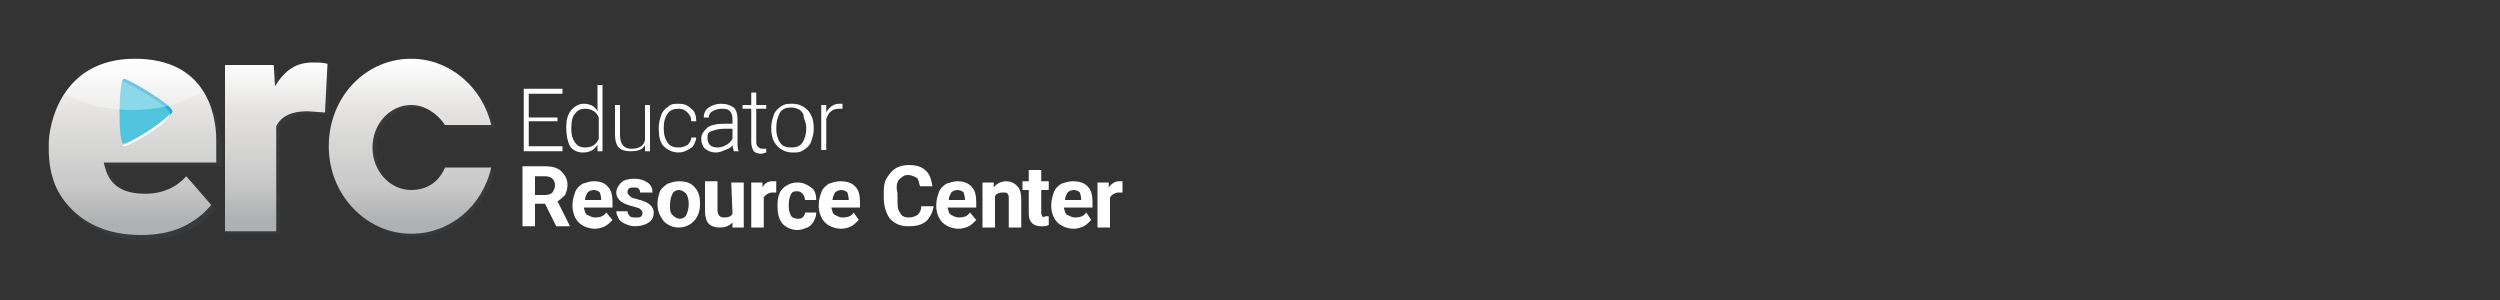 <?xml version="1.0" encoding="utf-8"?>
<!-- Generator: Adobe Illustrator 22.1.0, SVG Export Plug-In . SVG Version: 6.00 Build 0)  -->
<svg version="1.1" id="Layer_1" xmlns="http://www.w3.org/2000/svg" xmlns:xlink="http://www.w3.org/1999/xlink" x="0px" y="0px"
	 viewBox="0 0 200 24" style="enable-background:new 0 0 200 24;" xml:space="preserve">
<rect x="0" y="0" width="200" height="24" fill="#333333" stroke="none"/>
<style type="text/css">
	.st0{opacity:0.33;enable-background:new    ;}
	.st1{opacity:0.33;fill:#5C6A75;enable-background:new    ;}
	.st2{fill:url(#SVGID_1_);}
	.st3{fill:url(#SVGID_2_);}
	.st4{fill:url(#SVGID_3_);}
	.st5{fill:#50C5DD;}
	.st6{fill:#2EA8D6;}
	.st7{fill:#FFFFFF;}
	.st8{opacity:0.33;fill:#FFFFFF;enable-background:new    ;}
</style>
<g>
	<g class="st0">
		<path class="st1" d="M22.3,7.2l-0.1-1.7h-3.9v13.2h4.1v-8.4c0.4-0.8,1.2-1.2,2.5-1.2l1.4,0.1l0.1-3.8c-0.3-0.1-0.7-0.1-1.2-0.1
			C24,5.2,23,5.9,22.3,7.2z"/>
		<path class="st1" d="M35.9,13.8c-0.5,1-1.5,1.6-2.7,1.6c-1.7,0-3.1-1.5-3.1-3.4c0-1.9,1.4-3.4,3.1-3.4c1.1,0,2.1,0.7,2.7,1.6h3.7
			c-0.7-3-3.3-5.3-6.4-5.3c-3.7,0-6.6,3.1-6.6,7s3,7,6.6,7c3.1,0,5.7-2.2,6.4-5.3C39.6,13.8,35.9,13.8,35.9,13.8z"/>
		<path class="st1" d="M16.5,7.7C16.5,7.7,16.5,7.7,16.5,7.7c0,0-0.1-0.1-0.1-0.1c0,0,0,0,0,0c0,0,0-0.1-0.1-0.1c0,0,0,0,0-0.1
			c0,0,0-0.1-0.1-0.1c0,0,0,0,0-0.1c0,0,0,0-0.1-0.1c0,0,0,0,0-0.1c0,0,0,0-0.1-0.1c0,0,0,0,0-0.1c0,0,0,0-0.1-0.1c0,0,0,0-0.1-0.1
			c0,0,0,0-0.1-0.1c0,0,0,0-0.1-0.1c0,0,0,0-0.1-0.1c0,0,0,0-0.1-0.1c0,0,0,0-0.1-0.1c0,0,0,0-0.1-0.1c0,0,0,0-0.1-0.1
			c0,0,0,0-0.1-0.1c0,0,0,0-0.1-0.1c0,0,0,0-0.1,0c0,0,0,0-0.1-0.1c0,0,0,0-0.1,0c0,0-0.1,0-0.1-0.1c0,0,0,0-0.1,0
			c0,0-0.1,0-0.1-0.1c0,0,0,0-0.1,0c0,0-0.1,0-0.1,0c0,0-0.1,0-0.1,0c0,0-0.1,0-0.1,0c0,0-0.1,0-0.1,0c0,0-0.1,0-0.1,0
			c0,0-0.1,0-0.1,0c0,0-0.1,0-0.1,0c0,0-0.1,0-0.1,0c0,0-0.1,0-0.1,0c0,0-0.1,0-0.1,0c0,0-0.1,0-0.1,0c0,0-0.1,0-0.1,0
			c0,0-0.1,0-0.1,0c0,0-0.1,0-0.1,0c0,0-0.1,0-0.1,0c0,0-0.1,0-0.1,0c0,0-0.1,0-0.1,0c0,0-0.1,0-0.1,0c0,0-0.1,0-0.1,0
			c0,0-0.1,0-0.1,0c0,0-0.1,0-0.1,0c0,0-0.1,0-0.1,0c0,0-0.1,0-0.1,0c0,0-0.1,0-0.1,0c0,0-0.1,0-0.1,0c0,0-0.1,0-0.1,0
			c0,0-0.1,0-0.1,0c0,0-0.1,0-0.1,0c0,0-0.1,0-0.1,0c0,0-0.1,0-0.1,0c0,0-0.1,0-0.1,0c0,0-0.1,0-0.1,0c-0.1,0-0.1,0-0.2,0
			c0,0-0.1,0-0.1,0c-0.1,0-0.2,0-0.3,0c-0.1,0-0.2,0-0.3,0c0,0-0.1,0-0.1,0c-0.1,0-0.1,0-0.2,0c0,0-0.1,0-0.1,0c-0.1,0-0.1,0-0.2,0
			c0,0-0.1,0-0.1,0c0,0-0.1,0-0.1,0c0,0-0.1,0-0.1,0c0,0-0.1,0-0.1,0c0,0-0.1,0-0.1,0c0,0-0.1,0-0.1,0c0,0-0.1,0-0.1,0
			c0,0-0.1,0-0.1,0c0,0-0.1,0-0.1,0c0,0-0.1,0-0.1,0c0,0-0.1,0-0.1,0c0,0-0.1,0-0.1,0c0,0-0.1,0-0.1,0c0,0-0.1,0-0.1,0
			c0,0-0.1,0-0.1,0c0,0-0.1,0-0.1,0c0,0-0.1,0-0.1,0c0,0-0.1,0-0.1,0c0,0-0.1,0-0.1,0c0,0-0.1,0-0.1,0c0,0-0.1,0-0.1,0
			c0,0-0.1,0-0.1,0c0,0-0.1,0-0.1,0c0,0-0.1,0-0.1,0c0,0-0.1,0-0.1,0.1c0,0,0,0-0.1,0c0,0-0.1,0-0.1,0.1c0,0,0,0-0.1,0
			c0,0-0.1,0-0.1,0.1c0,0,0,0-0.1,0c0,0-0.1,0-0.1,0.1c0,0,0,0,0,0c0,0-0.1,0-0.1,0.1c0,0,0,0,0,0c0,0-0.1,0.1-0.1,0.1c0,0,0,0,0,0
			C6.2,6.8,5.8,7.3,5.5,7.8l0,0l0,0c-1.1,1.6-1.3,3.4-1.3,4.1v0.4c0,2,0.7,3.7,2,5c1.4,1.3,3.2,1.9,5.4,1.9c1.2,0,2.3-0.2,3.3-0.7
			s1.8-1,2.4-1.8l-2-2.3c-0.8,1-1.9,1.4-3.3,1.4c-2.8,0-3.1-1.7-3.3-2.5h9.1v-1.7C17.6,10.5,17.4,9,16.5,7.7L16.5,7.7z"/>
	</g>
	
		<linearGradient id="SVGID_1_" gradientUnits="userSpaceOnUse" x1="22.085" y1="21.976" x2="22.085" y2="35.468" gradientTransform="matrix(1 0 0 1 0 -17)">
		<stop  offset="0" style="stop-color:#FFFFFF"/>
		<stop  offset="0.313" style="stop-color:#E2E1E0"/>
		<stop  offset="0.72" style="stop-color:#C8C8C8"/>
		<stop  offset="0.932" style="stop-color:#AFB0B1"/>
	</linearGradient>
	<path class="st2" d="M26,9l-1.4-0.1c-1.3,0-2.1,0.4-2.5,1.2v8.4h-4.1V5.2h3.9l0.1,1.7C22.8,5.6,23.7,5,25,5c0.4,0,0.8,0,1.2,0.1
		L26,9z"/>
	<g>
		
			<linearGradient id="SVGID_2_" gradientUnits="userSpaceOnUse" x1="32.84" y1="21.833" x2="32.84" y2="35.845" gradientTransform="matrix(1 0 0 1 0 -17)">
			<stop  offset="0" style="stop-color:#FFFFFF"/>
			<stop  offset="0.313" style="stop-color:#E2E1E0"/>
			<stop  offset="0.72" style="stop-color:#C8C8C8"/>
			<stop  offset="0.932" style="stop-color:#AFB0B1"/>
		</linearGradient>
		<path class="st3" d="M32.9,15.2c-1.7,0-3.1-1.5-3.1-3.4c0-1.9,1.4-3.4,3.1-3.4c1.1,0,2.1,0.7,2.7,1.6h3.7c-0.7-3-3.3-5.3-6.4-5.3
			c-3.7,0-6.6,3.1-6.6,7s3,7,6.6,7c3.1,0,5.7-2.2,6.4-5.3h-3.7C35.1,14.6,34.1,15.2,32.9,15.2z"/>
	</g>
	<g>
		
			<linearGradient id="SVGID_3_" gradientUnits="userSpaceOnUse" x1="10.617" y1="21.847" x2="10.617" y2="35.845" gradientTransform="matrix(1 0 0 1 0 -17)">
			<stop  offset="0" style="stop-color:#FFFFFF"/>
			<stop  offset="0.313" style="stop-color:#E2E1E0"/>
			<stop  offset="0.72" style="stop-color:#C8C8C8"/>
			<stop  offset="0.932" style="stop-color:#AFB0B1"/>
		</linearGradient>
		<path class="st4" d="M11.3,18.8c-2.2,0-4-0.6-5.4-1.9s-2-2.9-2-5v-0.4c0-1.4,0.9-6.8,6.9-6.8c5.6,0,6.5,4.3,6.5,6.5V13H8.3
			c0.2,0.8,0.5,2.5,3.3,2.5c1.4,0,2.5-0.5,3.3-1.4l2,2.3c-0.6,0.7-1.3,1.3-2.4,1.8C13.6,18.6,12.5,18.8,11.3,18.8z"/>
		<g>
			<path class="st5" d="M9.9,6.3c0.3,0,3.8,2,3.8,2.6c0,0.6-3.4,2.6-3.8,2.6C9.4,11.6,9.5,6.3,9.9,6.3z"/>
			<g>
				<path class="st6" d="M9.9,6.3c0,0-0.1,0.1-0.1,0.2c0.4,0.1,3.8,2,3.8,2.6c0,0,0,0.1,0,0.1c0.1-0.1,0.2-0.2,0.2-0.3
					C13.7,8.3,10.2,6.3,9.9,6.3z"/>
			</g>
			<g>
				<path class="st7" d="M13.5,9.3C13.5,9.3,13.5,9.3,13.5,9.3C13.5,9.3,13.5,9.3,13.5,9.3C13.5,9.3,13.5,9.3,13.5,9.3z"/>
				<path class="st7" d="M13.5,9.2c-0.7,0.8-3.3,2.4-3.7,2.4c0,0,0,0,0,0c0,0,0.1,0.1,0.1,0.1c0.4,0,3-1.5,3.6-2.3
					C13.5,9.2,13.5,9.2,13.5,9.2C13.5,9.2,13.5,9.2,13.5,9.2z"/>
			</g>
		</g>
		<path class="st8" d="M10.8,4.8c-2.9,0-4.6,1.2-5.6,2.7c1.6,0.9,3.4,1.3,5.4,1.3c2.1,0,4-0.5,5.6-1.5C15.3,6,13.7,4.8,10.8,4.8z"/>
	</g>
</g>
<g>
	<path class="st7" d="M45.2,15.6c0.1-0.2,0.2-0.5,0.2-0.8c0-0.5-0.2-0.8-0.5-1.1c-0.3-0.3-0.8-0.4-1.3-0.4h-1.8v4.8h1v-1.8h0.8
		l0.9,1.8h1.1v0l-1-2C44.8,16,45,15.8,45.2,15.6z M44.2,15.4c-0.1,0.1-0.3,0.2-0.6,0.2h-0.8v-1.5h0.8c0.3,0,0.5,0.1,0.6,0.2
		c0.1,0.1,0.2,0.3,0.2,0.5C44.4,15.1,44.3,15.2,44.2,15.4z"/>
	<path class="st7" d="M47.5,14.5c-0.3,0-0.6,0.1-0.9,0.2c-0.3,0.2-0.5,0.4-0.6,0.7s-0.2,0.6-0.2,1v0.1c0,0.5,0.2,1,0.5,1.3
		c0.3,0.3,0.8,0.5,1.3,0.5c0.3,0,0.6-0.1,0.8-0.2c0.2-0.1,0.4-0.3,0.6-0.5L48.5,17c-0.2,0.3-0.5,0.4-0.9,0.4c-0.2,0-0.4-0.1-0.6-0.2
		c-0.2-0.1-0.2-0.3-0.3-0.6h2.3v-0.4c0-0.6-0.1-1-0.4-1.3C48.3,14.6,48,14.5,47.5,14.5z M48.1,16h-1.3c0-0.2,0.1-0.4,0.2-0.6
		c0.1-0.1,0.3-0.2,0.5-0.2c0.2,0,0.4,0.1,0.5,0.2C48,15.5,48.1,15.7,48.1,16L48.1,16L48.1,16z"/>
	<path class="st7" d="M51.5,16.1c-0.2-0.1-0.4-0.1-0.6-0.2c-0.2,0-0.4-0.1-0.5-0.2c-0.1-0.1-0.2-0.2-0.2-0.3c0-0.1,0-0.2,0.1-0.3
		c0.1-0.1,0.2-0.1,0.4-0.1c0.2,0,0.3,0,0.4,0.1c0.1,0.1,0.1,0.2,0.1,0.3h1c0-0.3-0.1-0.6-0.4-0.8c-0.3-0.2-0.6-0.3-1.1-0.3
		c-0.4,0-0.8,0.1-1,0.3s-0.4,0.5-0.4,0.8c0,0.5,0.4,0.9,1.3,1.1c0.3,0.1,0.4,0.1,0.6,0.2c0.1,0.1,0.2,0.2,0.2,0.3
		c0,0.1,0,0.2-0.1,0.3c-0.1,0.1-0.2,0.1-0.4,0.1c-0.2,0-0.4,0-0.5-0.1s-0.2-0.2-0.2-0.4h-0.9c0,0.2,0.1,0.4,0.2,0.6
		c0.1,0.2,0.3,0.3,0.5,0.4c0.2,0.1,0.5,0.2,0.8,0.2c0.4,0,0.8-0.1,1.1-0.3c0.3-0.2,0.4-0.5,0.4-0.8C52.3,16.7,52.1,16.3,51.5,16.1z"
		/>
	<path class="st7" d="M55.5,14.9c-0.3-0.3-0.7-0.4-1.2-0.4c-0.3,0-0.6,0.1-0.9,0.2c-0.3,0.2-0.5,0.4-0.6,0.6c-0.1,0.3-0.2,0.6-0.2,1
		v0c0,0.6,0.2,1,0.5,1.4c0.3,0.3,0.7,0.5,1.2,0.5c0.5,0,0.9-0.2,1.2-0.5s0.5-0.8,0.5-1.3l0-0.2C56,15.6,55.8,15.2,55.5,14.9z
		 M54.9,17.2c-0.1,0.2-0.3,0.3-0.5,0.3c-0.2,0-0.4-0.1-0.6-0.3s-0.2-0.4-0.2-0.8c0-0.4,0.1-0.7,0.2-0.9c0.1-0.2,0.3-0.3,0.5-0.3
		c0.2,0,0.4,0.1,0.6,0.3c0.1,0.2,0.2,0.4,0.2,0.8C55.1,16.7,55,17,54.9,17.2z"/>
	<path class="st7" d="M58.6,17.1c-0.1,0.2-0.3,0.3-0.7,0.3c-0.3,0-0.5-0.2-0.5-0.6v-2.3h-1v2.4c0,0.4,0.1,0.8,0.3,1
		c0.2,0.2,0.5,0.3,0.9,0.3c0.4,0,0.7-0.1,1-0.4l0,0.4h0.9v-3.6h-1L58.6,17.1L58.6,17.1z"/>
	<path class="st7" d="M61,15l0-0.4h-0.9v3.6h1v-2.4c0.1-0.2,0.4-0.4,0.7-0.4c0.1,0,0.2,0,0.3,0l0-0.9c-0.1,0-0.2,0-0.3,0
		C61.5,14.5,61.2,14.6,61,15z"/>
	<path class="st7" d="M63.3,15.5c0.1-0.2,0.3-0.2,0.5-0.2c0.2,0,0.3,0.1,0.4,0.2c0.1,0.1,0.2,0.3,0.2,0.5h0.9c0-0.4-0.1-0.8-0.4-1
		s-0.6-0.4-1.1-0.4c-0.5,0-0.9,0.2-1.2,0.5c-0.3,0.3-0.4,0.8-0.4,1.3v0.1c0,0.6,0.1,1,0.4,1.4c0.3,0.3,0.7,0.5,1.2,0.5
		c0.3,0,0.5-0.1,0.8-0.2c0.2-0.1,0.4-0.3,0.5-0.5c0.1-0.2,0.2-0.4,0.2-0.7h-0.9c0,0.2-0.1,0.3-0.2,0.4c-0.1,0.1-0.3,0.1-0.4,0.1
		c-0.2,0-0.4-0.1-0.5-0.2c-0.1-0.2-0.2-0.4-0.2-0.8v-0.1C63.1,15.9,63.2,15.7,63.3,15.5z"/>
	<path class="st7" d="M67.2,14.5c-0.3,0-0.6,0.1-0.9,0.2c-0.3,0.2-0.5,0.4-0.6,0.7s-0.2,0.6-0.2,1v0.1c0,0.5,0.2,1,0.5,1.3
		c0.3,0.3,0.8,0.5,1.3,0.5c0.3,0,0.6-0.1,0.8-0.2s0.4-0.3,0.6-0.5L68.3,17c-0.2,0.3-0.5,0.4-0.9,0.4c-0.2,0-0.4-0.1-0.6-0.2
		c-0.2-0.1-0.2-0.3-0.3-0.6h2.3v-0.4c0-0.6-0.1-1-0.4-1.3C68.1,14.6,67.7,14.5,67.2,14.5z M67.9,16h-1.3c0-0.2,0.1-0.4,0.2-0.6
		c0.1-0.1,0.3-0.2,0.5-0.2c0.2,0,0.4,0.1,0.5,0.2C67.8,15.5,67.9,15.7,67.9,16L67.9,16L67.9,16L67.9,16z"/>
	<path class="st7" d="M71.9,14.4c0.2-0.2,0.4-0.4,0.7-0.4c0.3,0,0.5,0.1,0.7,0.2c0.2,0.1,0.2,0.4,0.3,0.7h1c-0.1-0.5-0.2-1-0.6-1.3
		c-0.3-0.3-0.8-0.4-1.3-0.4c-0.4,0-0.8,0.1-1.1,0.3c-0.3,0.2-0.5,0.5-0.7,0.8c-0.2,0.4-0.2,0.8-0.2,1.2v0.3c0,0.7,0.2,1.3,0.5,1.7
		c0.4,0.4,0.8,0.6,1.5,0.6c0.6,0,1-0.1,1.4-0.4c0.3-0.3,0.5-0.7,0.6-1.2h-1c0,0.3-0.1,0.5-0.3,0.7c-0.2,0.1-0.4,0.2-0.7,0.2
		c-0.3,0-0.6-0.1-0.7-0.4c-0.2-0.2-0.2-0.6-0.2-1.1v-0.4C71.7,15,71.7,14.7,71.9,14.4z"/>
	<path class="st7" d="M76.6,14.5c-0.3,0-0.6,0.1-0.9,0.2c-0.3,0.2-0.5,0.4-0.6,0.7s-0.2,0.6-0.2,1v0.1c0,0.5,0.2,1,0.5,1.3
		c0.3,0.3,0.8,0.5,1.3,0.5c0.3,0,0.6-0.1,0.8-0.2s0.4-0.3,0.6-0.5L77.6,17c-0.2,0.3-0.5,0.4-0.9,0.4c-0.2,0-0.4-0.1-0.6-0.2
		c-0.2-0.1-0.2-0.3-0.3-0.6h2.3v-0.4c0-0.6-0.1-1-0.4-1.3C77.4,14.6,77,14.5,76.6,14.5z M77.2,16h-1.3c0-0.2,0.1-0.4,0.2-0.6
		c0.1-0.1,0.3-0.2,0.5-0.2c0.2,0,0.4,0.1,0.5,0.2C77.1,15.5,77.2,15.7,77.2,16L77.2,16L77.2,16L77.2,16z"/>
	<path class="st7" d="M80.5,14.5c-0.4,0-0.8,0.2-1,0.5l0-0.4h-0.9v3.6h1v-2.5c0.1-0.2,0.3-0.3,0.6-0.3c0.2,0,0.4,0,0.4,0.1
		c0.1,0.1,0.1,0.2,0.1,0.4v2.3h1v-2.3c0-0.4-0.1-0.8-0.3-1C81.1,14.6,80.8,14.5,80.5,14.5z"/>
	<path class="st7" d="M83.4,17.3c-0.1-0.1-0.1-0.2-0.1-0.3v-1.8h0.6v-0.7h-0.6v-0.9h-1v0.9h-0.5v0.7h0.5v1.9c0,0.7,0.4,1,1,1
		c0.2,0,0.4,0,0.6-0.1v-0.7c-0.1,0-0.2,0-0.3,0C83.5,17.4,83.4,17.4,83.4,17.3z"/>
	<path class="st7" d="M85.8,14.5c-0.3,0-0.6,0.1-0.9,0.2c-0.3,0.2-0.5,0.4-0.6,0.7s-0.2,0.6-0.2,1v0.1c0,0.5,0.2,1,0.5,1.3
		c0.3,0.3,0.8,0.5,1.3,0.5c0.3,0,0.6-0.1,0.8-0.2s0.4-0.3,0.6-0.5L86.9,17c-0.2,0.3-0.5,0.4-0.9,0.4c-0.2,0-0.4-0.1-0.6-0.2
		c-0.2-0.1-0.2-0.3-0.3-0.6h2.3v-0.4c0-0.6-0.1-1-0.4-1.3C86.7,14.6,86.3,14.5,85.8,14.5z M86.5,16h-1.3c0-0.2,0.1-0.4,0.2-0.6
		c0.1-0.1,0.3-0.2,0.5-0.2c0.2,0,0.4,0.1,0.5,0.2C86.4,15.5,86.5,15.7,86.5,16L86.5,16L86.5,16L86.5,16z"/>
	<path class="st7" d="M89.5,14.5c-0.3,0-0.6,0.2-0.8,0.5l0-0.4h-0.9v3.6h1v-2.4c0.1-0.2,0.4-0.4,0.7-0.4c0.1,0,0.2,0,0.3,0l0-0.9
		C89.7,14.5,89.6,14.5,89.5,14.5z"/>
</g>
<g>
	<path class="st7" d="M44.6,9.7h-2.3v2h2.7v0.4h-3.1v-5h3.1v0.4h-2.7v1.9h2.3V9.7z"/>
	<path class="st7" d="M45.3,10.2c0-0.6,0.1-1,0.4-1.4c0.3-0.3,0.6-0.5,1-0.5c0.5,0,0.9,0.2,1.1,0.6V6.8h0.4v5.3h-0.4l0-0.5
		c-0.3,0.4-0.6,0.6-1.2,0.6c-0.4,0-0.8-0.2-1-0.5C45.4,11.3,45.3,10.8,45.3,10.2L45.3,10.2z M45.7,10.3c0,0.5,0.1,0.8,0.3,1.1
		s0.5,0.4,0.8,0.4c0.5,0,0.9-0.2,1.1-0.7V9.4c-0.2-0.5-0.6-0.7-1.1-0.7c-0.3,0-0.6,0.1-0.8,0.4C45.8,9.3,45.7,9.7,45.7,10.3z"/>
	<path class="st7" d="M51.6,11.6c-0.2,0.4-0.6,0.5-1.2,0.5c-0.4,0-0.7-0.1-0.9-0.3c-0.2-0.2-0.3-0.6-0.3-1V8.4h0.4v2.4
		c0,0.7,0.3,1.1,0.9,1.1c0.6,0,1-0.2,1.1-0.7V8.4H52v3.7h-0.4L51.6,11.6z"/>
	<path class="st7" d="M54.3,11.8c0.3,0,0.5-0.1,0.7-0.2c0.2-0.2,0.3-0.4,0.3-0.6h0.4c0,0.2-0.1,0.4-0.2,0.6
		c-0.1,0.2-0.3,0.3-0.5,0.4c-0.2,0.1-0.4,0.2-0.7,0.2c-0.5,0-0.9-0.2-1.2-0.5c-0.3-0.3-0.4-0.8-0.4-1.4v-0.1c0-0.4,0.1-0.7,0.2-1
		c0.1-0.3,0.3-0.5,0.6-0.7c0.2-0.2,0.5-0.2,0.8-0.2c0.4,0,0.7,0.1,1,0.4c0.3,0.2,0.4,0.6,0.4,1h-0.4c0-0.3-0.1-0.5-0.3-0.7
		s-0.4-0.3-0.7-0.3c-0.4,0-0.7,0.1-0.9,0.4s-0.3,0.6-0.3,1.1v0.1c0,0.5,0.1,0.8,0.3,1.1S53.9,11.8,54.3,11.8z"/>
	<path class="st7" d="M58.7,12.1c0-0.1-0.1-0.3-0.1-0.5c-0.1,0.2-0.3,0.3-0.6,0.4c-0.2,0.1-0.5,0.2-0.7,0.2c-0.4,0-0.6-0.1-0.9-0.3
		c-0.2-0.2-0.3-0.5-0.3-0.8c0-0.4,0.2-0.6,0.5-0.9c0.3-0.2,0.7-0.3,1.3-0.3h0.7V9.5c0-0.3-0.1-0.5-0.2-0.6c-0.2-0.2-0.4-0.2-0.7-0.2
		c-0.3,0-0.5,0.1-0.7,0.2s-0.3,0.3-0.3,0.5l-0.4,0c0-0.3,0.1-0.6,0.4-0.8c0.3-0.2,0.6-0.3,1-0.3c0.4,0,0.7,0.1,1,0.3
		C58.9,8.8,59,9.1,59,9.5v1.8c0,0.4,0,0.6,0.1,0.8v0H58.7z M57.4,11.8c0.3,0,0.5-0.1,0.7-0.2c0.2-0.1,0.4-0.3,0.5-0.5v-0.8h-0.7
		c-0.4,0-0.7,0.1-1,0.2s-0.3,0.3-0.3,0.6c0,0.2,0.1,0.4,0.2,0.5S57.1,11.8,57.4,11.8z"/>
	<path class="st7" d="M60.5,7.4v1h0.8v0.3h-0.8v2.5c0,0.2,0,0.4,0.1,0.5s0.2,0.2,0.4,0.2c0.1,0,0.2,0,0.3,0l0,0.3
		c-0.1,0-0.3,0.1-0.4,0.1c-0.3,0-0.5-0.1-0.6-0.2c-0.1-0.2-0.2-0.4-0.2-0.7V8.7h-0.7V8.4h0.7v-1H60.5z"/>
	<path class="st7" d="M61.7,10.2c0-0.4,0.1-0.7,0.2-1s0.3-0.5,0.6-0.7c0.3-0.2,0.5-0.2,0.9-0.2c0.5,0,0.9,0.2,1.2,0.5
		c0.3,0.3,0.5,0.8,0.5,1.4v0.1c0,0.4-0.1,0.7-0.2,1c-0.1,0.3-0.3,0.5-0.6,0.7c-0.3,0.2-0.5,0.2-0.9,0.2c-0.5,0-0.9-0.2-1.2-0.5
		C61.8,11.3,61.7,10.8,61.7,10.2L61.7,10.2z M62.1,10.3c0,0.4,0.1,0.8,0.3,1.1c0.2,0.3,0.5,0.4,0.9,0.4c0.4,0,0.7-0.1,0.9-0.4
		c0.2-0.3,0.3-0.7,0.3-1.1v-0.1c0-0.3-0.1-0.5-0.2-0.8C64.3,9.1,64.2,9,64,8.8c-0.2-0.1-0.4-0.2-0.7-0.2c-0.4,0-0.7,0.1-0.9,0.4
		C62.2,9.4,62.1,9.7,62.1,10.3L62.1,10.3z"/>
	<path class="st7" d="M67.4,8.7c-0.1,0-0.2,0-0.3,0c-0.3,0-0.5,0.1-0.6,0.2c-0.2,0.1-0.3,0.4-0.4,0.6v2.5h-0.4V8.4h0.4l0,0.6
		c0.2-0.4,0.6-0.7,1-0.7c0.1,0,0.2,0,0.3,0L67.4,8.7z"/>
</g>
</svg>
